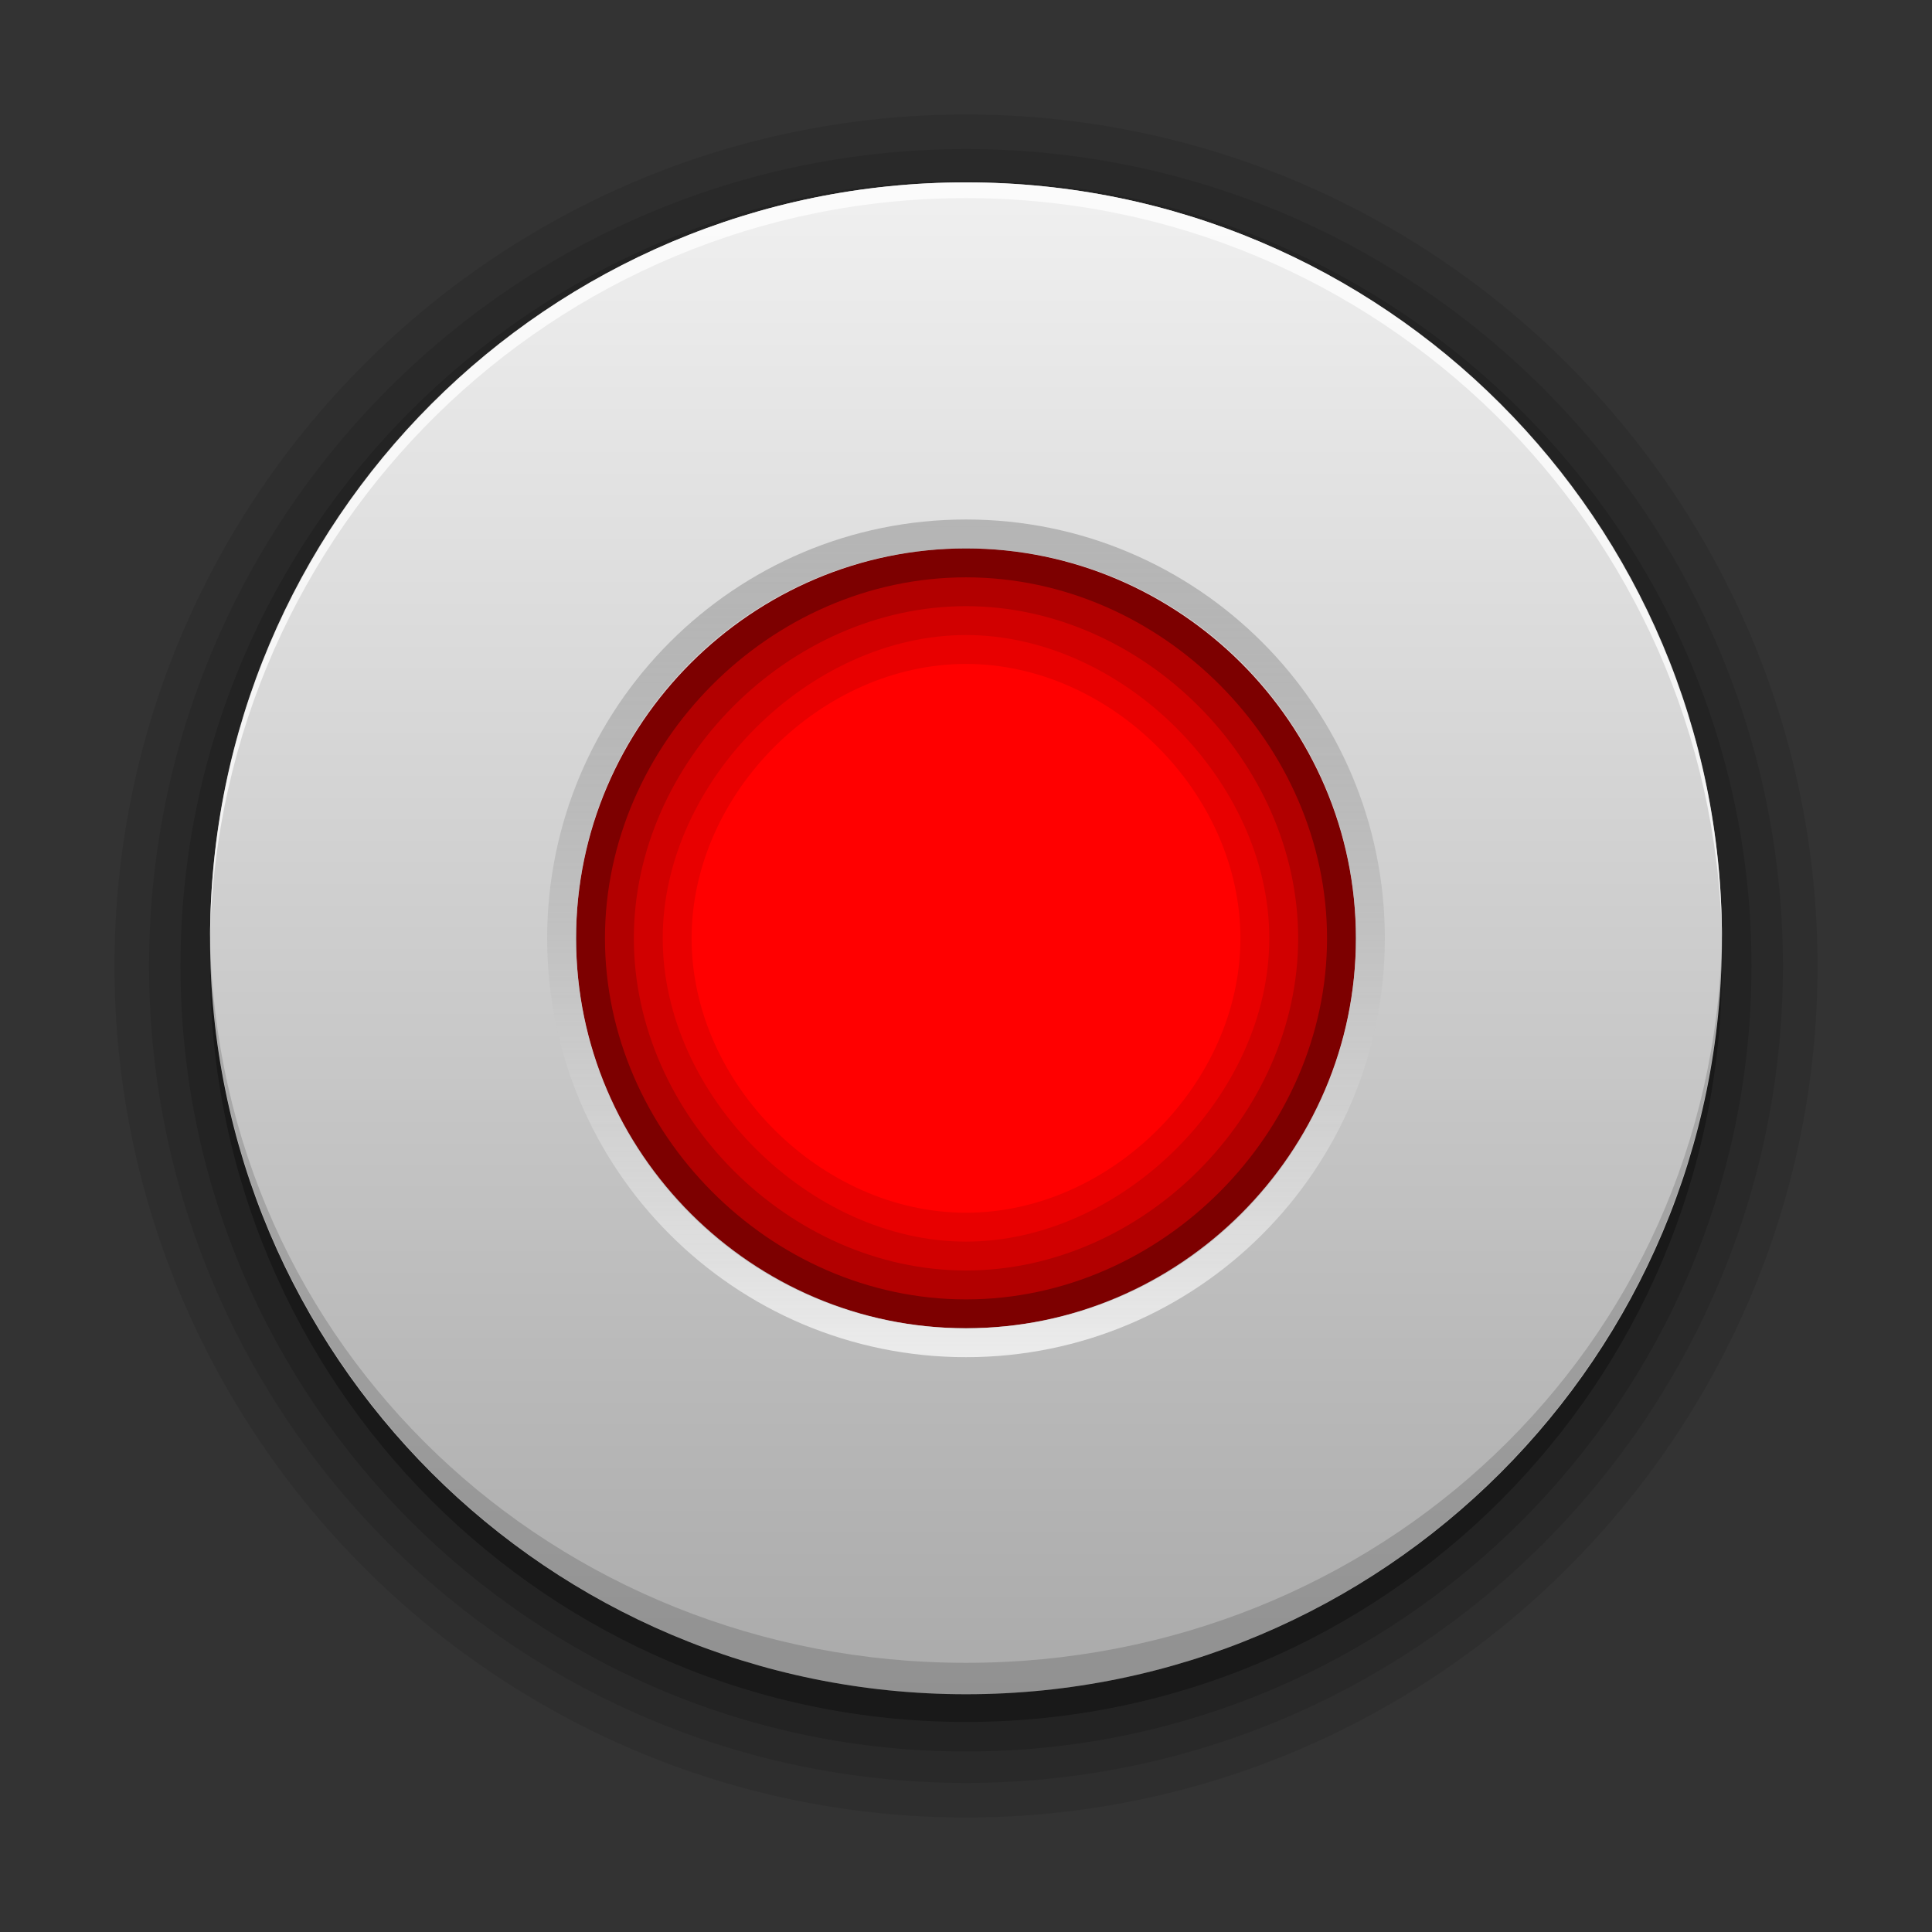 <svg xmlns="http://www.w3.org/2000/svg" xmlns:svg="http://www.w3.org/2000/svg" xmlns:xlink="http://www.w3.org/1999/xlink" id="svg2408" width="96" height="96" display="inline" version="1.0"><rect width="100%" height="100%" fill="#333333" stroke="none"/><defs id="defs2410"><linearGradient id="linearGradient3830"><stop id="stop3832" offset="0" stop-color="#fafafa" stop-opacity=".784"/><stop id="stop3834" offset="1" stop-color="#000" stop-opacity=".078"/></linearGradient><linearGradient id="linearGradient3637"><stop id="stop3639" offset="0" stop-color="#f0f0f0" stop-opacity="1"/><stop id="stop3641" offset="1" stop-color="#dcdcdc" stop-opacity="1"/></linearGradient><linearGradient id="ButtonShadow" x1="45.448" x2="45.448" y1="92.54" y2="7.017" gradientTransform="scale(1.006,0.994)" gradientUnits="userSpaceOnUse"><stop id="stop3750" offset="0" stop-color="#000" stop-opacity="1"/><stop id="stop3752" offset="1" stop-color="#000" stop-opacity=".588"/></linearGradient><linearGradient id="linearGradient3737"><stop id="stop3739" offset="0" stop-color="#fff" stop-opacity="1"/><stop id="stop3741" offset="1" stop-color="#fff" stop-opacity="0"/></linearGradient><linearGradient id="linearGradient3700"><stop id="stop3702" offset="0" stop-color="#2276c5" stop-opacity="1"/><stop id="stop3704" offset="1" stop-color="#68baf4" stop-opacity="1"/></linearGradient><filter id="filter3174" color-interpolation-filters="sRGB"><feGaussianBlur id="feGaussianBlur3176" stdDeviation="1.71"/></filter><linearGradient id="linearGradient3188" x1="36.357" x2="36.357" y1="6" y2="63.893" gradientUnits="userSpaceOnUse" xlink:href="#linearGradient3737"/><radialGradient id="radialGradient3619" cx="48" cy="90.172" r="42" fx="48" fy="90.172" gradientTransform="matrix(1.157,0,0,0.996,-7.551,0.197)" gradientUnits="userSpaceOnUse" xlink:href="#linearGradient3737"/><linearGradient id="linearGradient2843" x1="48" x2="48" y1="90" y2="5.988" gradientTransform="translate(0,100)" gradientUnits="userSpaceOnUse" xlink:href="#linearGradient3700"/><clipPath id="clipPath3625"><path id="path3627" fill="#fff" fill-opacity="1" stroke="none" d="M 0,0 0,96 96,96 96,0 0,0 z m 12,6 72,0 c 3.324,0 6,2.676 6,6 l 0,72 c 0,3.324 -2.676,6 -6,6 L 12,90 C 8.676,90 6,87.324 6,84 L 6,12 C 6,8.676 8.676,6 12,6 z"/></clipPath><linearGradient id="linearGradient3643" x1="44.512" x2="44.512" y1="6" y2="90.015" gradientUnits="userSpaceOnUse" xlink:href="#linearGradient3637"/><clipPath id="clipPath3649"><rect id="rect3651" width="76" height="76" x="10" y="10" fill="#fff" fill-opacity="1" fill-rule="nonzero" stroke="none" rx="4" ry="4"/></clipPath><filter id="filter3657" color-interpolation-filters="sRGB"><feGaussianBlur id="feGaussianBlur3659" stdDeviation="1.14"/></filter><linearGradient id="linearGradient4081"><stop id="stop4083" offset="0" stop-color="#aaa" stop-opacity="1"/><stop id="stop4085" offset="1" stop-color="#f0f0f0" stop-opacity="1"/></linearGradient><linearGradient id="linearGradient3747" x1="48" x2="48" y1="72" y2="24" gradientUnits="userSpaceOnUse" xlink:href="#linearGradient4081"/><linearGradient id="linearGradient3043" x1="36.357" x2="36.357" y1="6" y2="63.893" gradientUnits="userSpaceOnUse" xlink:href="#linearGradient3737"/><linearGradient id="linearGradient3022" x1="48" x2="48" y1="72" y2="24" gradientTransform="matrix(1.761,0,0,1.761,-36.545,-38.12)" gradientUnits="userSpaceOnUse" xlink:href="#linearGradient4081"/><linearGradient id="linearGradient4954" x1="48" x2="48" y1="72" y2="24" gradientTransform="matrix(1.761,0,0,1.761,-36.545,-38.12)" gradientUnits="userSpaceOnUse" xlink:href="#linearGradient4081"/><filter id="filter5299" height="1.5" y="-.25" color-interpolation-filters="sRGB"><feGaussianBlur id="feGaussianBlur5301" result="result6" stdDeviation="5"/><feComposite id="feComposite5303" in="SourceGraphic" in2="result6" operator="atop" result="result8"/><feComposite id="feComposite5305" in="result8" in2="SourceAlpha" operator="over" result="result9"/><feColorMatrix id="feColorMatrix5307" result="result10" values="1 0 0 0 0 0 1 0 0 0 0 0 1 0 0 0 0 0 1 0"/><feBlend id="feBlend5309" in="result10" in2="result6" mode="normal"/></filter><linearGradient id="linearGradient3885" x1="48" x2="48" y1="72" y2="24" gradientTransform="matrix(1.565,0,0,1.565,-27.121,-28.499)" gradientUnits="userSpaceOnUse" xlink:href="#linearGradient4081"/><linearGradient id="linearGradient3836" x1="48" x2="48" y1="67.438" y2="-14.753" gradientUnits="userSpaceOnUse" spreadMethod="pad" xlink:href="#linearGradient3830"/></defs><rect id="rect3931" width="38.75" height="38.75" x="28.625" y="27.25" fill="red" fill-opacity="1" stroke="none"/><path id="path5333" fill="#000" fill-opacity="1" stroke="none" d="M 48,5.688 C 24.673,5.688 5.688,24.673 5.688,48 c 0,23.327 18.986,42.312 42.312,42.312 23.327,0 42.313,-18.986 42.313,-42.312 0,-23.327 -18.986,-42.312 -42.313,-42.312 z M 48,32.99 c 7.168,0 13.635,6.402 13.635,13.635 0,7.233 -6.467,13.635 -13.635,13.635 -7.168,0 -13.635,-6.402 -13.635,-13.635 0,-7.233 6.467,-13.635 13.635,-13.635 z" opacity=".09"/><path id="path5329" fill="#000" fill-opacity="1" stroke="none" d="M 48,7.406 C 25.608,7.406 7.406,25.608 7.406,48 7.406,70.392 25.608,88.594 48,88.594 70.392,88.594 88.594,70.392 88.594,48 88.594,25.608 70.392,7.406 48,7.406 z m 0,24.149 c 7.749,0 15.07,7.256 15.07,15.07 0,7.814 -7.321,15.07 -15.07,15.07 C 40.251,61.695 32.93,54.439 32.93,46.625 32.93,38.811 40.251,31.555 48,31.555 z" opacity=".1"/><path id="path5325" fill="#000" fill-opacity="1" stroke="none" d="M 48,8.969 C 26.466,8.969 8.969,26.466 8.969,48 8.969,69.534 26.466,87.031 48,87.031 69.534,87.031 87.031,69.534 87.031,48 87.031,26.466 69.534,8.969 48,8.969 z m 0,21.151 c 8.783,0 16.505,7.722 16.505,16.505 0,8.783 -7.722,16.505 -16.505,16.505 -8.783,0 -16.505,-7.722 -16.505,-16.505 0,-8.783 7.722,-16.505 16.505,-16.505 z" opacity=".15"/><path id="path5321" fill="#000" fill-opacity="1" stroke="none" d="M 48,10.438 C 27.256,10.438 10.438,27.256 10.438,48 10.438,68.744 27.256,85.562 48,85.562 68.744,85.562 85.562,68.744 85.562,48 85.562,27.256 68.744,10.438 48,10.438 z m 0,18.25 c 9.751,0 17.94,8.315 17.94,17.938 0,9.622 -8.189,17.94 -17.94,17.94 -9.751,0 -17.94,-8.318 -17.94,-17.94 0,-9.622 8.189,-17.938 17.94,-17.938 z" opacity=".3"/><path id="path5317" fill="url(#linearGradient3885)" fill-opacity="1" stroke="none" d="m 48,9.062 c -20.744,0 -37.562,16.818 -37.562,37.562 0,20.744 16.818,37.562 37.562,37.562 20.744,0 37.562,-16.818 37.562,-37.562 C 85.562,25.881 68.744,9.062 48,9.062 z M 48,27.25 c 10.595,0 19.375,8.702 19.375,19.375 C 67.375,57.298 58.595,66 48,66 37.405,66 28.625,57.298 28.625,46.625 28.625,35.952 37.405,27.25 48,27.25 z"/><path id="path3838" fill="#fff" fill-opacity="1" stroke="none" d="M 48,9.062 C 27.277,9.062 10.471,25.91 10.438,46.625 10.883,26.268 27.536,9.844 48,9.844 68.464,9.844 85.117,26.268 85.562,46.625 85.529,25.91 68.723,9.062 48,9.062 z" opacity=".75"/><path id="path3758" fill="#000" fill-opacity="1" stroke="none" d="M 10.438,46.625 C 10.471,67.34 27.277,84.188 48,84.188 c 20.723,0 37.529,-16.847 37.562,-37.562 -0.446,20.355 -17.098,36 -37.562,36 -20.464,0 -37.117,-15.645 -37.562,-36 z" opacity=".15"/><path id="path3057" fill="url(#linearGradient3836)" fill-opacity="1" stroke="none" d="m 48,25.813 c -11.493,0 -20.812,9.319 -20.812,20.812 0,11.493 9.319,20.812 20.812,20.812 11.493,0 20.812,-9.319 20.812,-20.812 0,-11.493 -9.319,-20.812 -20.812,-20.812 z m 0,1.438 c 10.701,0 19.375,8.674 19.375,19.375 0,10.701 -8.674,19.375 -19.375,19.375 -10.701,0 -19.375,-8.674 -19.375,-19.375 0,-10.701 8.674,-19.375 19.375,-19.375 z"/></svg>